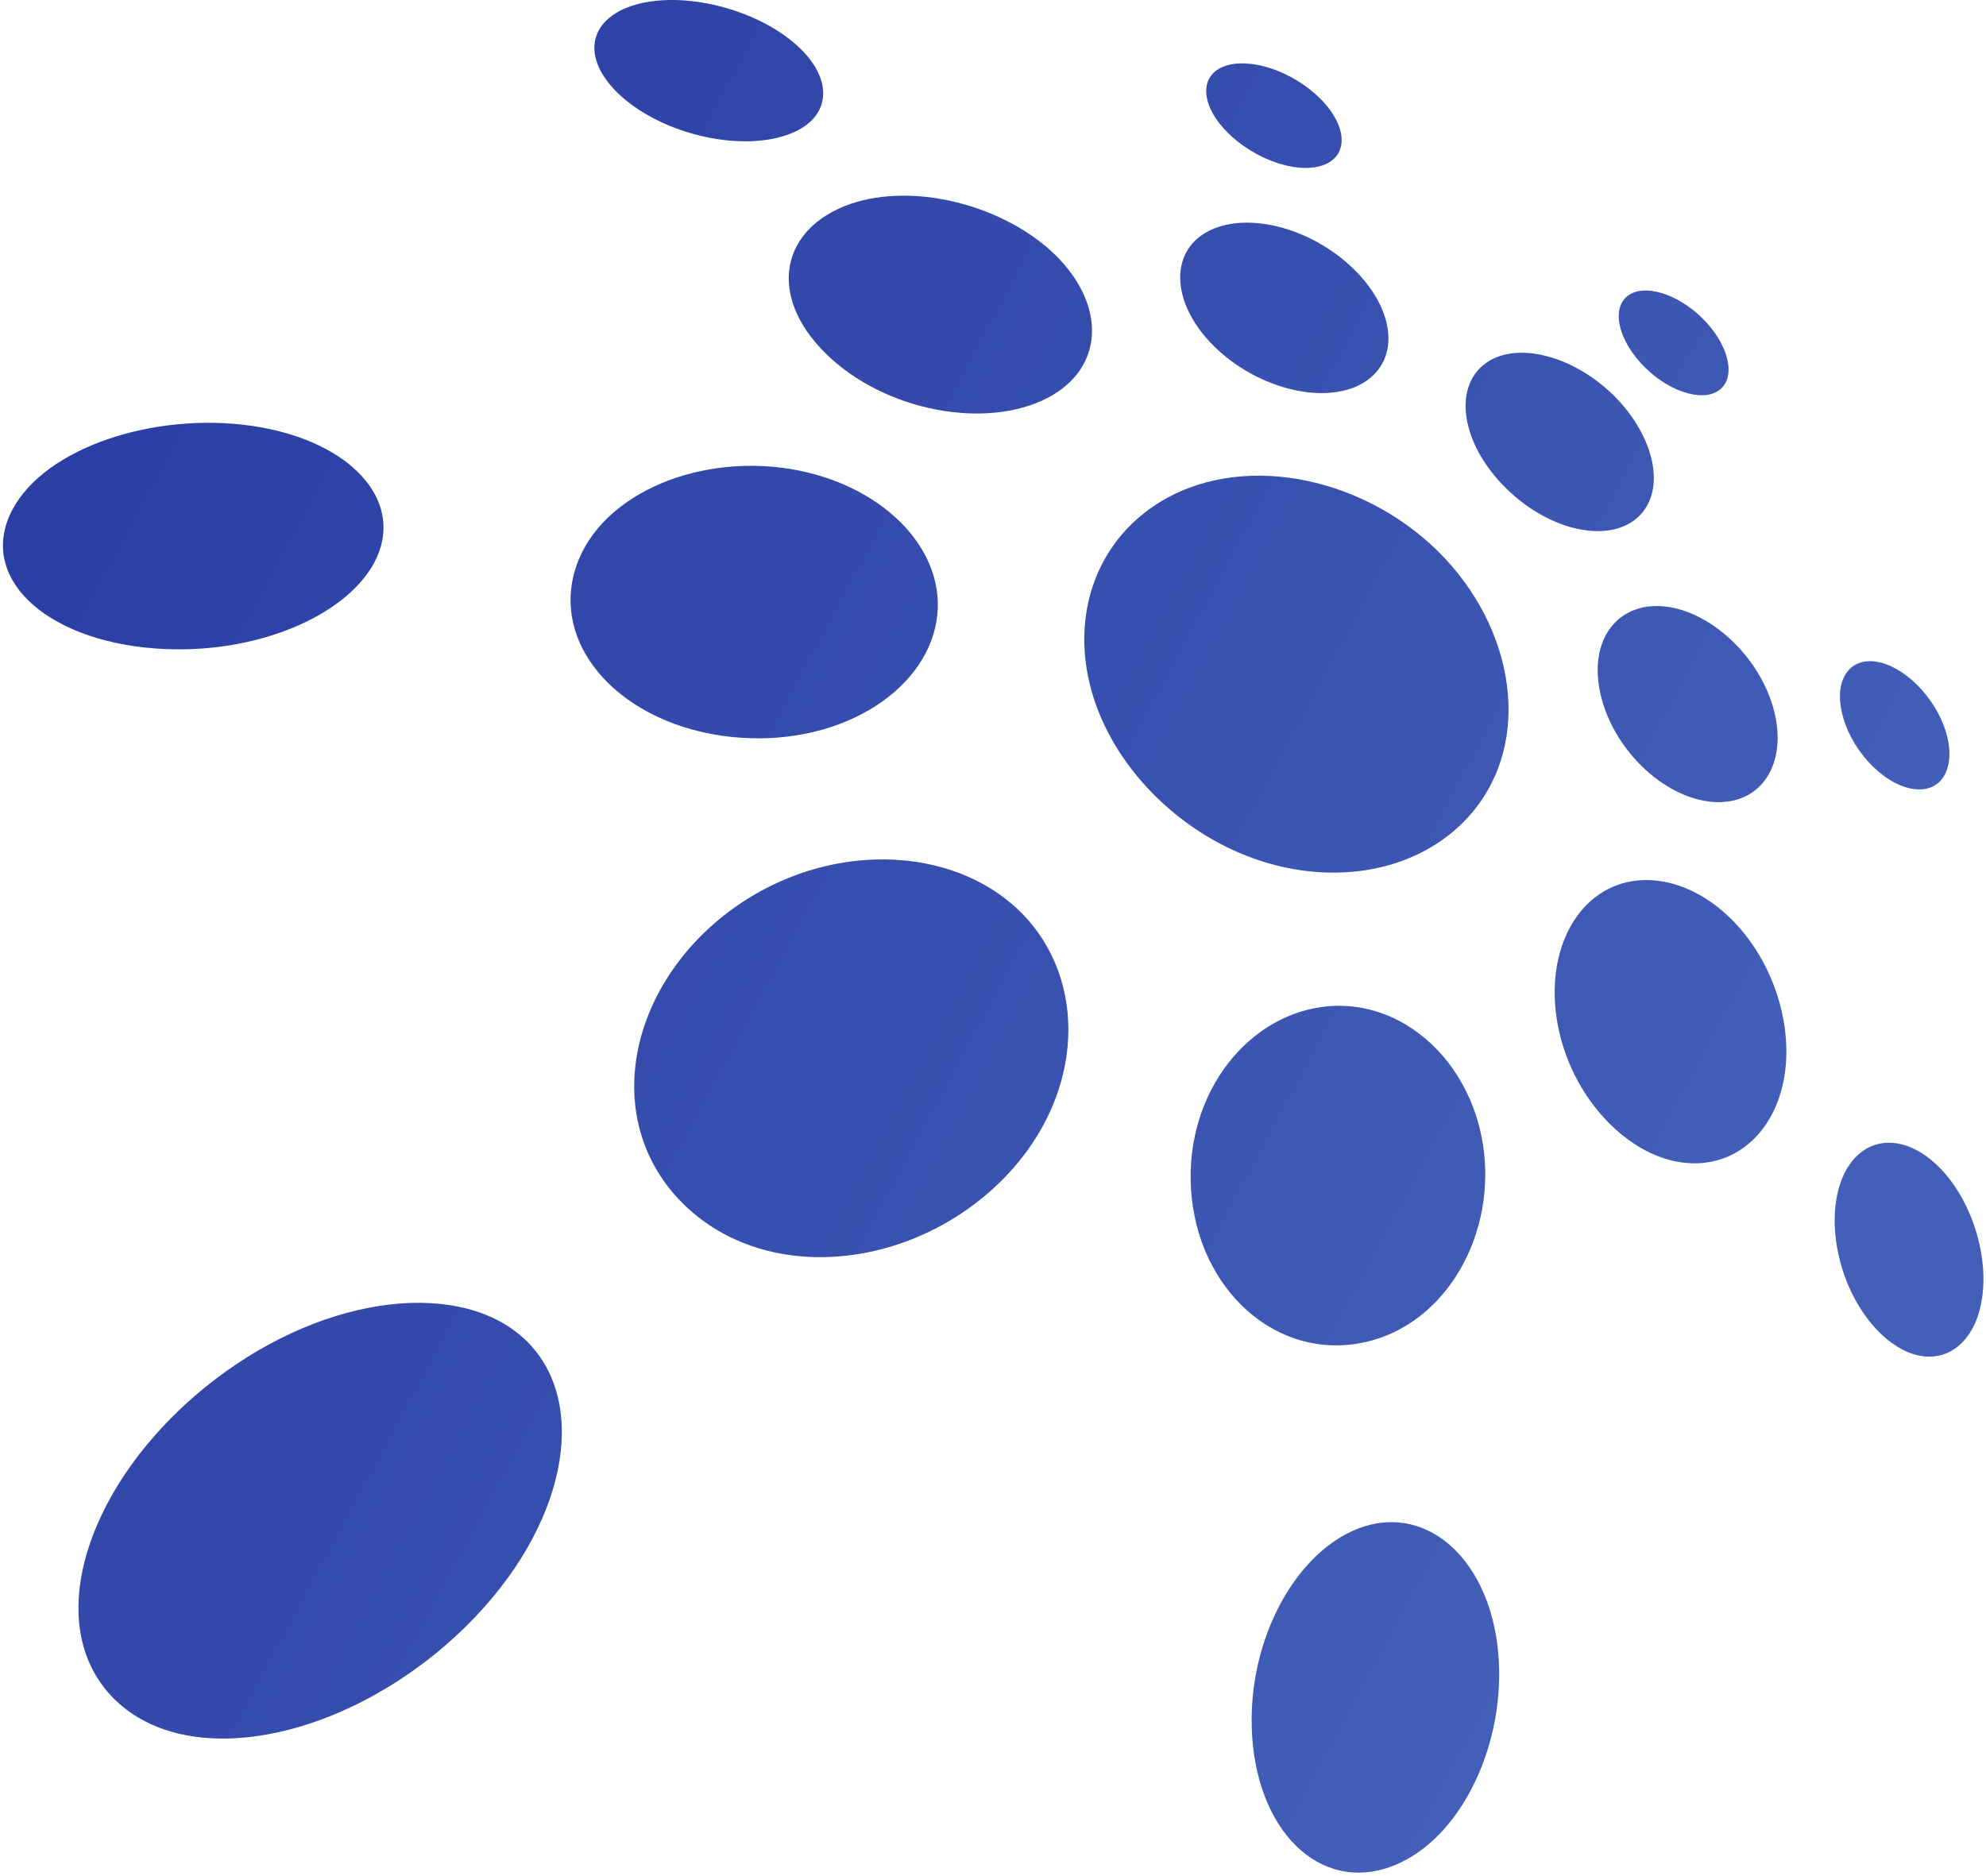 <svg width="632" height="597" viewBox="0 0 632 597" fill="none" xmlns="http://www.w3.org/2000/svg">
<path fill-rule="evenodd" clip-rule="evenodd" d="M472.225 366.565C469.08 339.673 448.559 319.483 424.977 320.145C399.822 320.89 378.557 344.72 378.888 375.254C379.301 408.021 404.042 432.348 432.176 427.632C458.489 423.246 475.617 395.278 472.225 366.565ZM411.82 124.121C430.355 128.175 443.346 119.487 441.692 105.337C440.119 91.767 425.473 77.452 408.345 72.57C390.389 67.44 375.412 74.225 375.578 88.54C375.743 103.517 392.375 119.818 411.82 124.121ZM298.293 195.613C300.445 173.851 279.924 153.744 251.046 149.193C220.264 144.393 189.069 158.543 182.698 182.456C175.913 208.19 200.654 232.517 235.986 234.834C269.002 236.986 295.977 218.782 298.293 195.613ZM509.046 219.609C512.522 237.813 529.154 254.114 545.289 255.272C560.68 256.265 568.954 242.861 564.486 225.981C560.266 209.845 545.62 195.53 531.139 193.213C515.997 190.814 505.737 202.233 509.046 219.609ZM148.276 517.659C112.612 552.826 60.896 564.824 36.486 540.91C12.076 516.831 28.212 469.915 68.344 439.133C104.421 411.496 147.448 407.111 167.555 426.804C187.745 446.663 180.381 486.05 148.276 517.659ZM541.648 101.2C533.705 93.422 523.196 90.195 517.983 94.167C512.604 98.304 515.004 108.564 523.527 117.005C532.05 125.362 543.055 128.258 547.854 123.541C552.488 118.908 549.592 108.978 541.648 101.2ZM254.769 15.558C243.35 4.305 221.671 -2.315 205.37 0.747C188.159 4.057 183.774 16.965 196.434 29.46C209.094 41.871 232.924 48.077 248.894 43.444C263.871 39.141 266.188 26.729 254.769 15.558ZM616.781 371.199C605.362 360.028 591.875 361.435 586.248 375.005C580.373 389.403 585.586 411.827 598.246 424.239C610.906 436.651 625.138 433.341 629.772 417.702C634.075 402.891 628.2 382.37 616.781 371.199ZM457.496 175.341C432.756 151.096 393.948 143.649 367.966 160.529C338.343 179.892 336.522 222.589 367.883 253.618C399.326 284.399 445.581 285.227 468.171 258.997C487.947 235.911 482.155 199.668 457.496 175.341ZM512.522 357.96C493.739 339.508 489.354 309.306 501.683 291.847C513.019 275.794 534.533 276.456 550.751 292.343C566.886 308.147 573.34 334.957 564.487 353.492C554.805 373.599 531.306 376.33 512.522 357.96ZM335.943 81.259C351.996 97.146 351.499 117.088 333.461 126.604C313.85 136.864 281.497 130.989 262.796 112.537C244.013 94.085 248.398 72.571 270.74 64.876C291.261 57.925 319.808 65.455 335.943 81.259ZM233.256 289.199C263.293 267.519 302.928 268.843 324.607 290.109C346.286 311.457 345.293 348.113 320.056 374.427C291.592 404.049 244.261 409.511 217.534 383.28C190.807 356.967 199.578 313.609 233.256 289.199ZM521.955 163.922C513.102 173.189 493.739 169.631 479.341 155.482C464.861 141.25 462.296 123.211 472.804 115.599C482.651 108.482 500.607 113.199 513.432 125.776C526.258 138.436 530.23 155.234 521.955 163.922ZM398.333 549.682C397.506 518.735 414.883 490.519 436.065 485.306C456.173 480.424 473.88 497.8 476.693 525.189C479.672 554.15 465.357 585.262 443.347 593.868C420.013 602.97 399.244 582.531 398.333 549.682ZM586.58 228.463C583.27 217.127 588.069 209.266 597.006 210.59C605.694 211.914 615.375 221.347 619.016 232.187C622.657 243.275 618.685 251.963 609.748 251.218C600.481 250.474 589.972 240.131 586.58 228.463ZM3.968 162.184C14.477 142.408 49.064 131.072 80.094 135.54C109.468 139.76 127.176 157.137 120.722 175.424C113.854 194.703 82.411 209.018 48.981 206.37C13.566 203.557 -7.203 183.202 3.968 162.184ZM383.853 29.295C383.605 21.02 393.203 17.876 404.953 21.931C416.372 25.902 426.053 35.335 426.881 43.444C427.791 51.802 419.02 55.773 407.022 52.05C394.61 48.161 384.101 37.818 383.853 29.295Z" fill="url(#paint0_linear_58_1084)"/>
<defs>
<linearGradient id="paint0_linear_58_1084" x1="35.201" y1="104.072" x2="565.193" y2="389.384" gradientUnits="userSpaceOnUse">
<stop offset="3e-08" stop-color="#2A3EA4"/>
<stop offset="1" stop-color="#435FB8"/>
</linearGradient>
</defs>
</svg>

